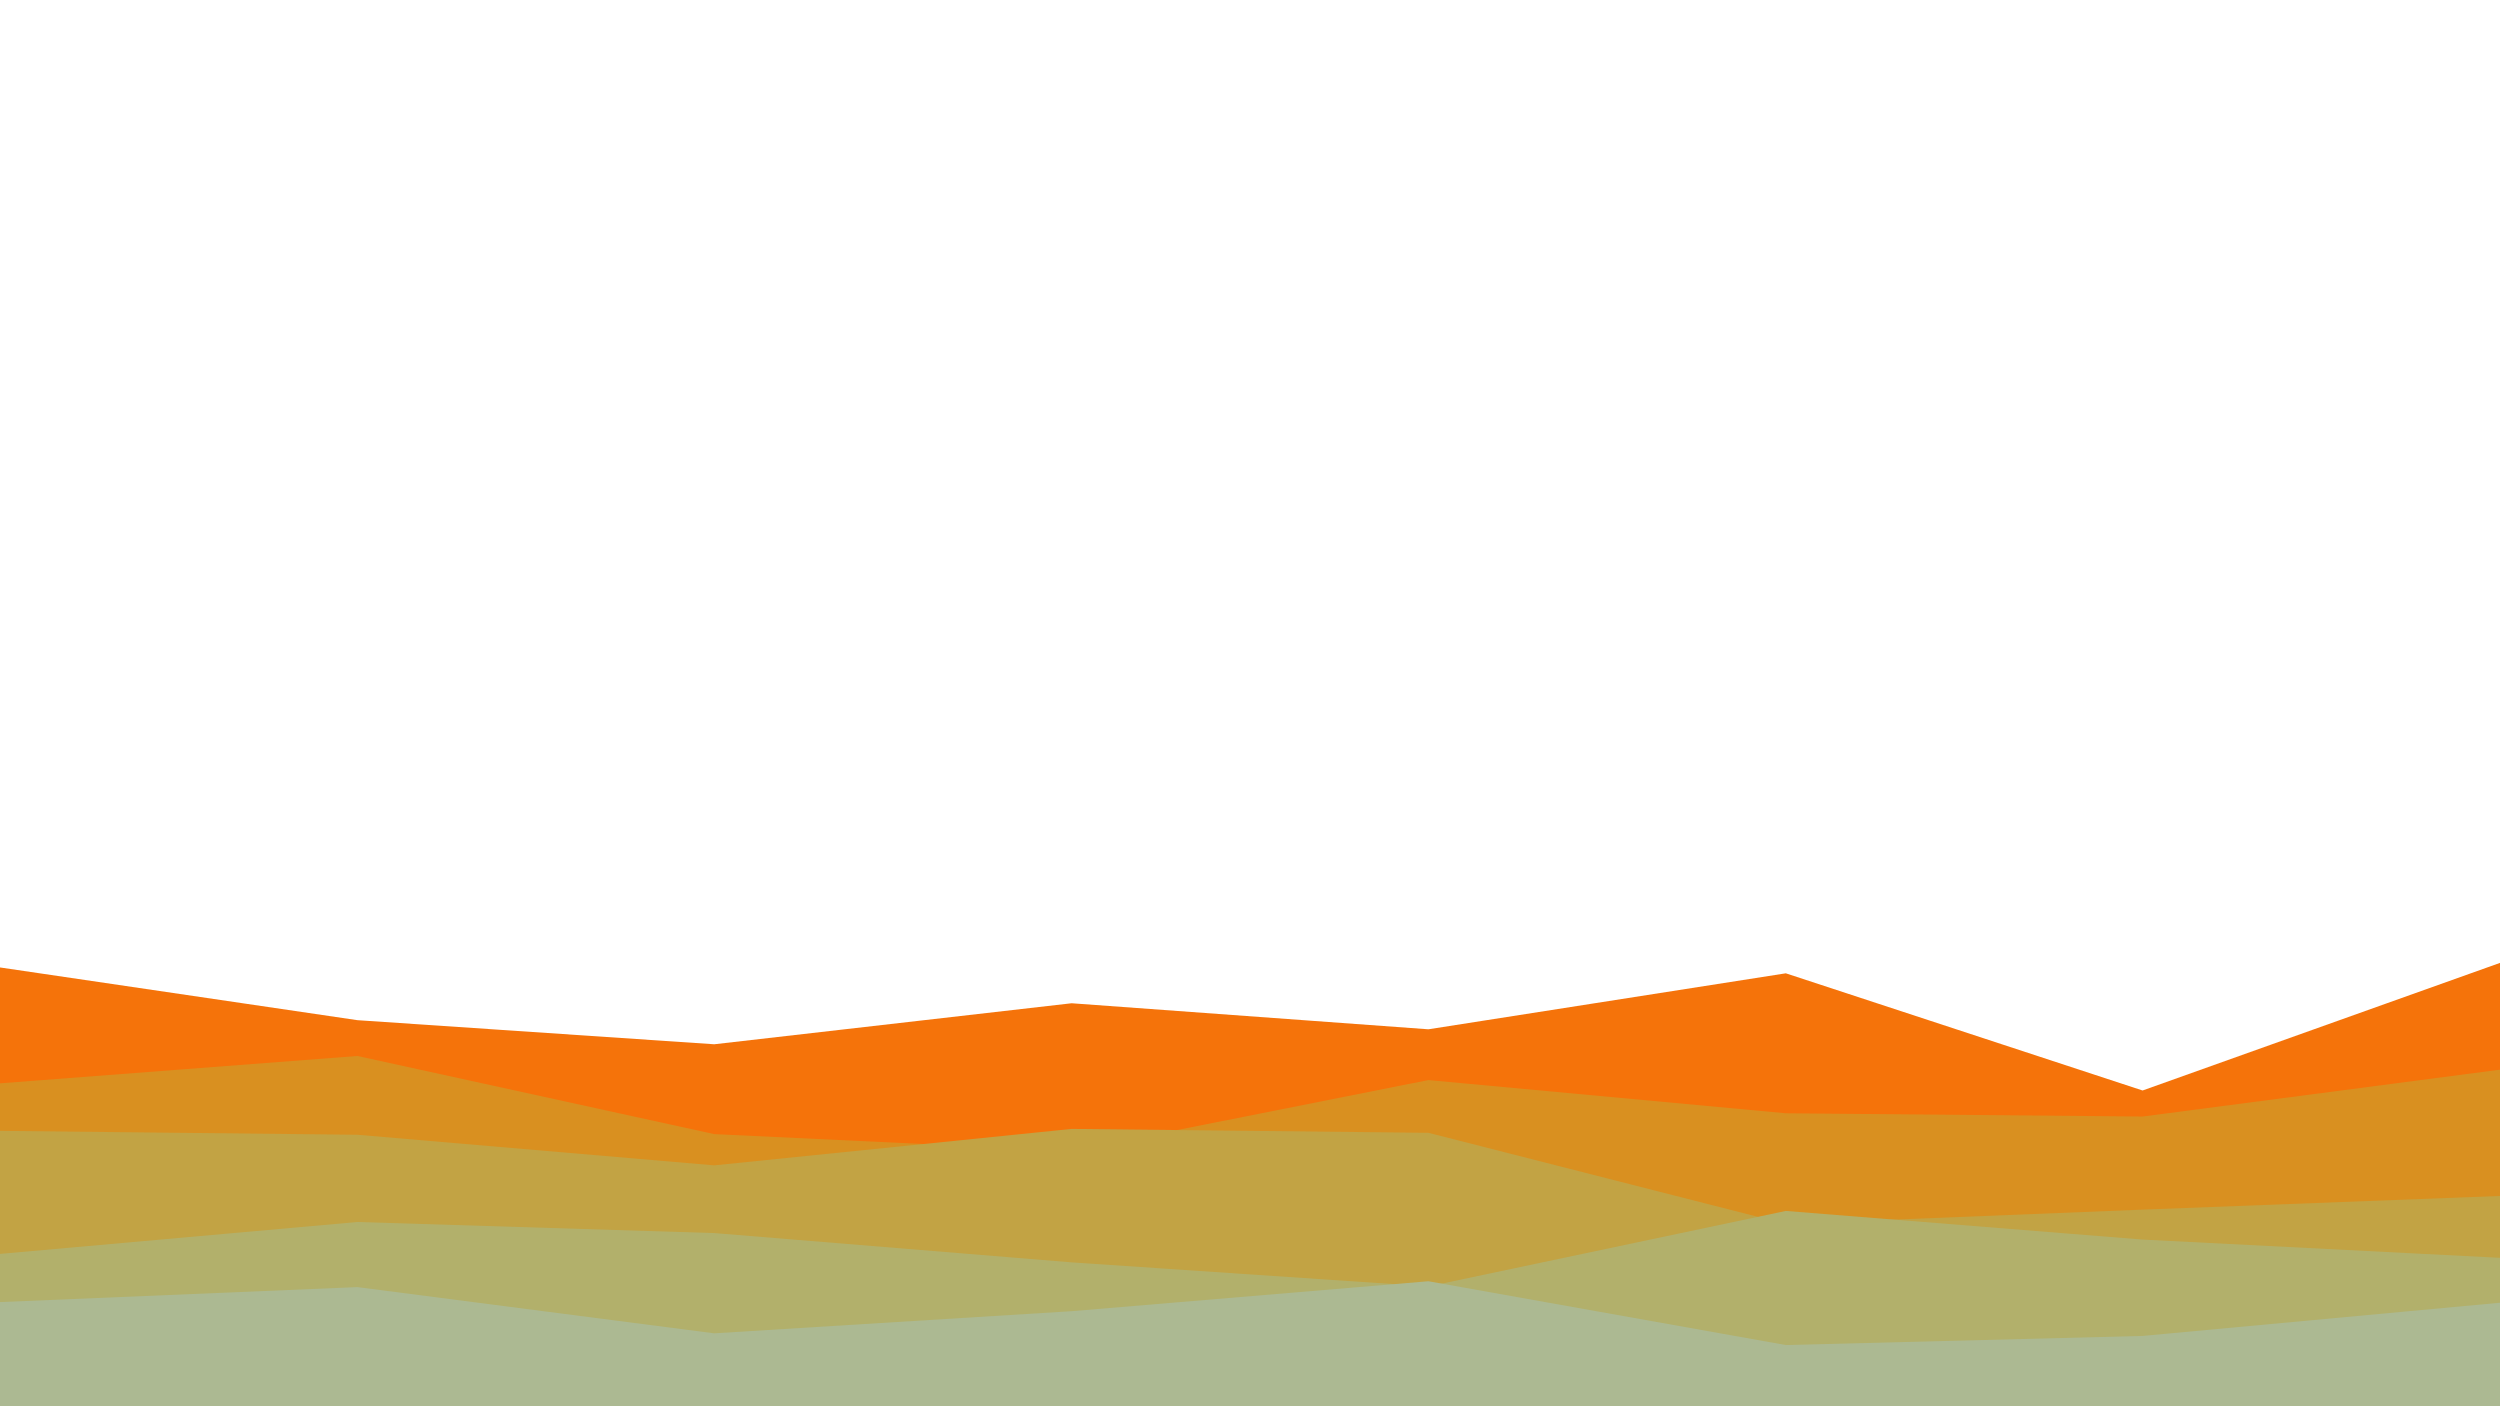 <svg id="visual" viewBox="0 0 3840 2160" width="3840" height="2160" xmlns="http://www.w3.org/2000/svg" xmlns:xlink="http://www.w3.org/1999/xlink" version="1.1"><path d="M0 1486L549 1567L1097 1604L1646 1541L2194 1581L2743 1495L3291 1675L3840 1479L3840 2161L3291 2161L2743 2161L2194 2161L1646 2161L1097 2161L549 2161L0 2161Z" fill="#f5730a"></path><path d="M0 1664L549 1622L1097 1742L1646 1768L2194 1659L2743 1710L3291 1715L3840 1643L3840 2161L3291 2161L2743 2161L2194 2161L1646 2161L1097 2161L549 2161L0 2161Z" fill="#d99020"></path><path d="M0 1737L549 1743L1097 1790L1646 1734L2194 1740L2743 1880L3291 1858L3840 1837L3840 2161L3291 2161L2743 2161L2194 2161L1646 2161L1097 2161L549 2161L0 2161Z" fill="#c2a344"></path><path d="M0 1926L549 1877L1097 1894L1646 1939L2194 1976L2743 1860L3291 1904L3840 1932L3840 2161L3291 2161L2743 2161L2194 2161L1646 2161L1097 2161L549 2161L0 2161Z" fill="#b2b06b"></path><path d="M0 2000L549 1977L1097 2048L1646 2014L2194 1968L2743 2066L3291 2052L3840 2001L3840 2161L3291 2161L2743 2161L2194 2161L1646 2161L1097 2161L549 2161L0 2161Z" fill="#acb992"></path></svg>
